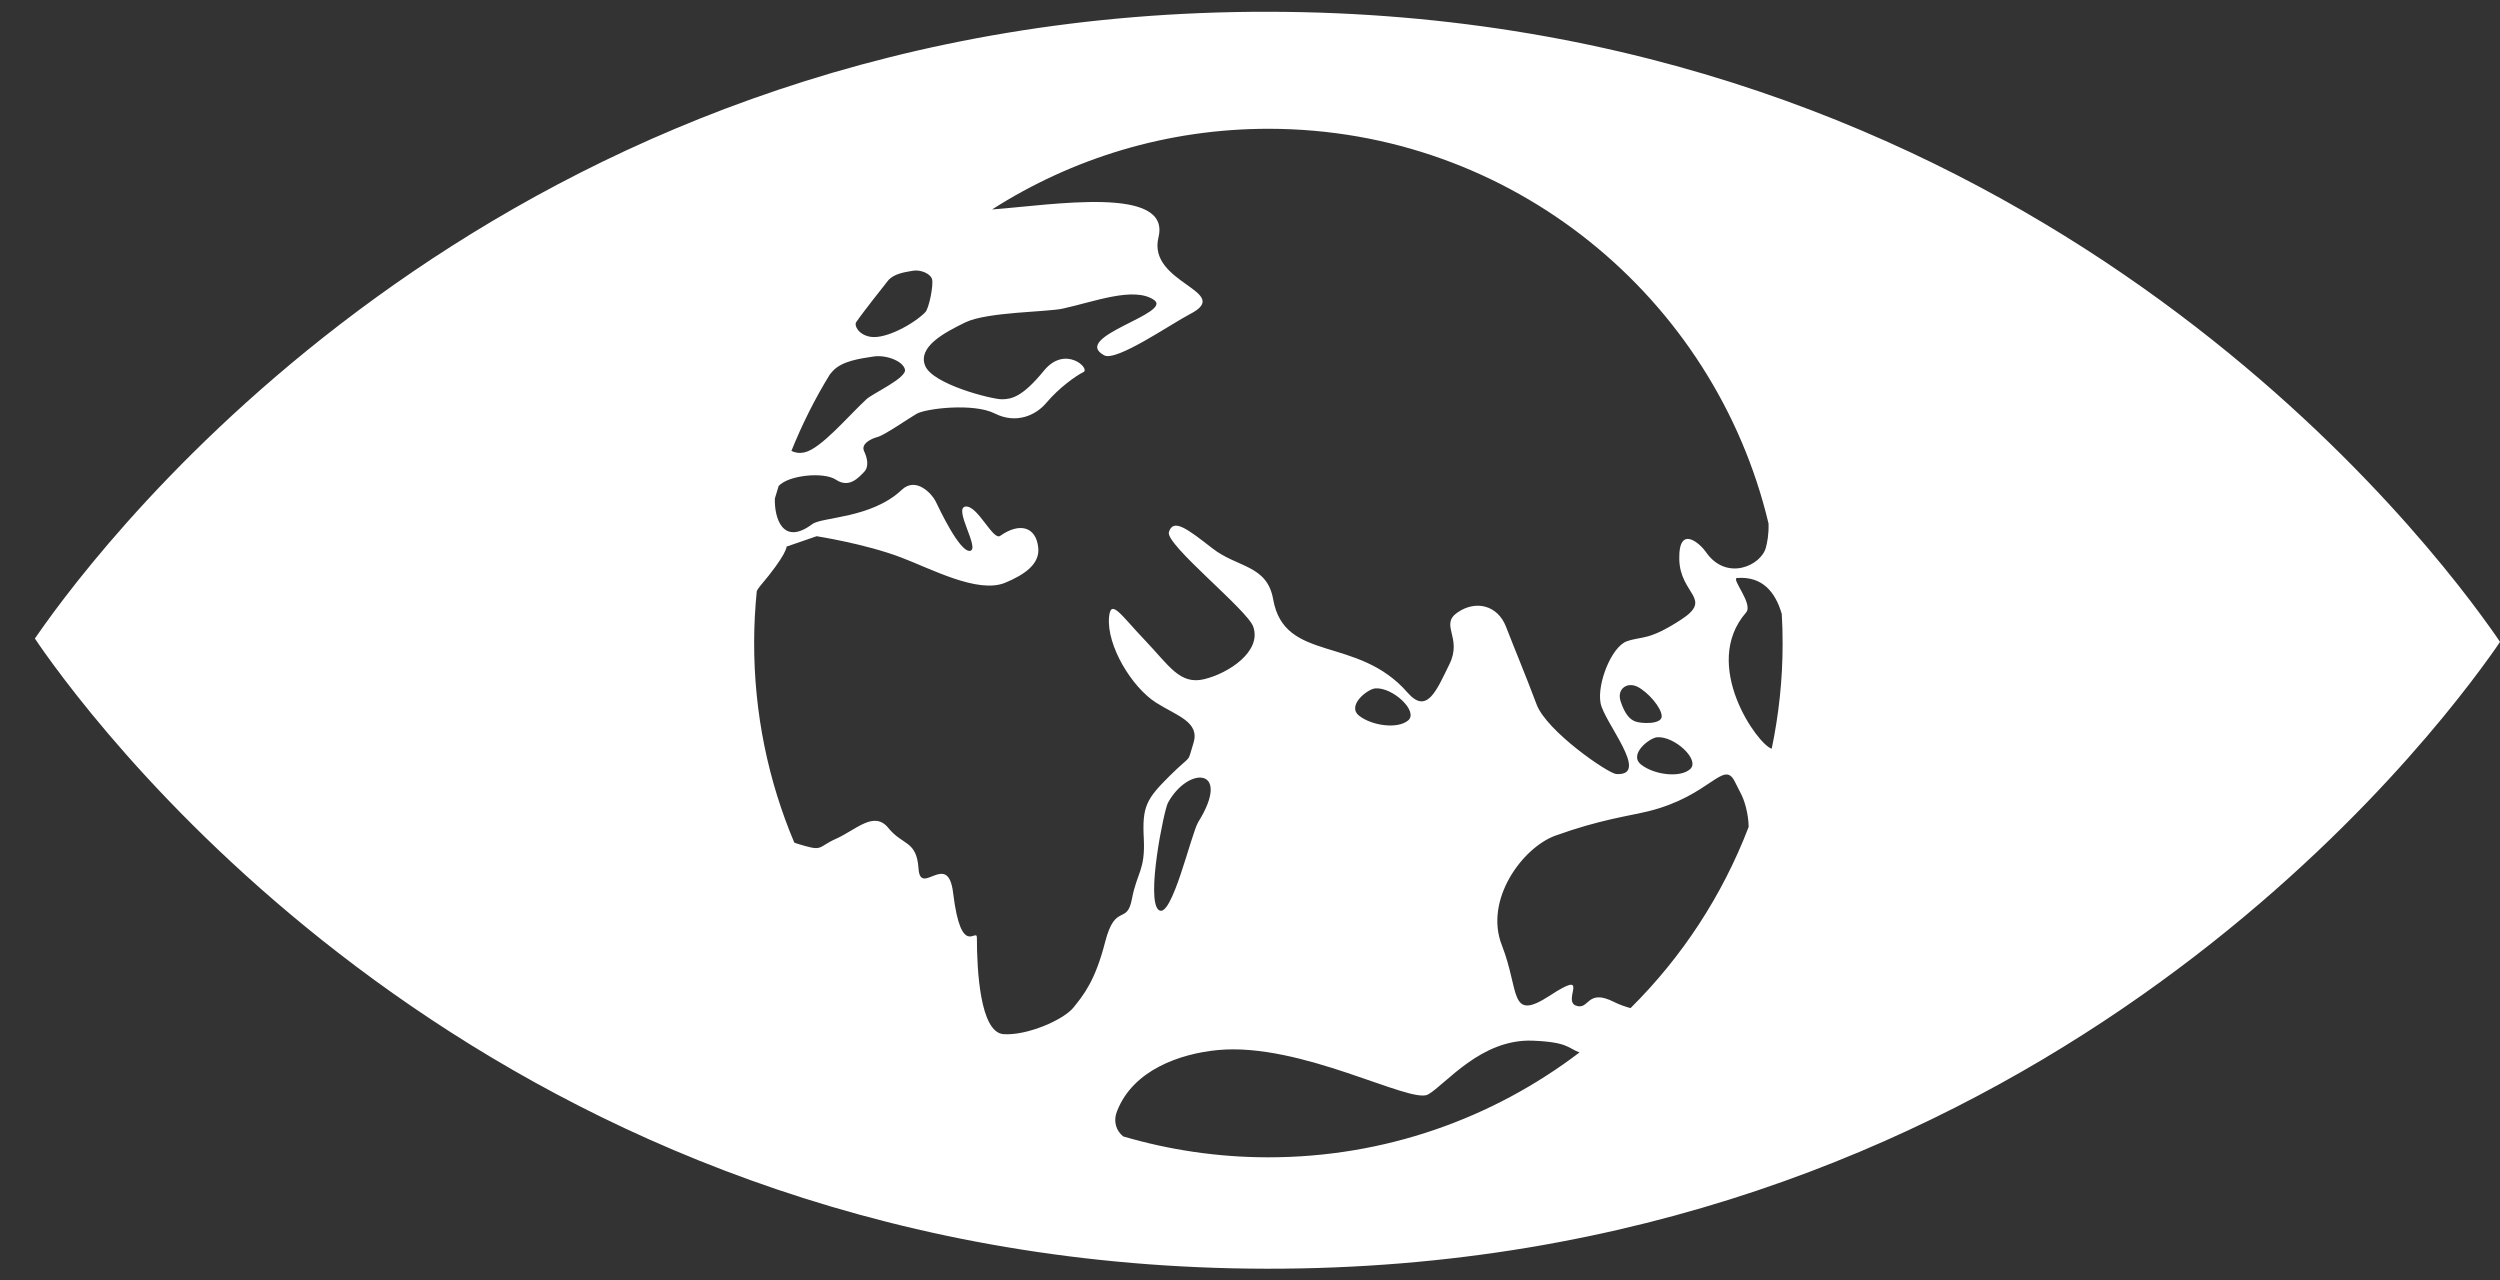 <svg width="41" height="21" viewBox="0 0 41 21" fill="none" xmlns="http://www.w3.org/2000/svg">
<rect x="0" y="0" width="41" height="21" fill="#333333" stroke="none"/>
<path d="M40.844 10.302C39.407 8.281 32.906 0.21 20.802 0.193C8.695 0.177 2.174 8.23 0.73 10.247C0.668 10.334 0.615 10.408 0.572 10.471C0.615 10.537 0.668 10.611 0.729 10.699C2.168 12.719 8.667 20.79 20.773 20.807C32.878 20.823 39.401 12.77 40.843 10.753C40.906 10.666 40.958 10.592 41 10.527C40.958 10.464 40.907 10.388 40.844 10.302ZM14.042 5.283C14.151 5.122 14.514 4.665 14.559 4.608C14.652 4.488 14.837 4.464 14.967 4.441C15.096 4.416 15.267 4.489 15.287 4.585C15.309 4.682 15.237 5.057 15.174 5.121C14.996 5.305 14.533 5.564 14.278 5.524C14.082 5.493 14.004 5.34 14.042 5.283ZM13.609 6.142C13.628 6.119 13.645 6.1 13.652 6.091C13.805 5.918 14.108 5.881 14.318 5.848C14.527 5.813 14.807 5.919 14.841 6.058C14.877 6.197 14.314 6.451 14.211 6.546C13.92 6.814 13.463 7.36 13.196 7.418C13.109 7.438 13.037 7.424 12.979 7.395C13.155 6.959 13.365 6.538 13.609 6.142ZM18.126 15.442C17.962 16.086 17.77 16.318 17.607 16.521C17.443 16.727 16.839 16.988 16.456 16.96C16.073 16.93 16.021 15.907 16.021 15.381C16.022 15.198 15.763 15.738 15.631 14.642C15.546 13.94 15.095 14.714 15.064 14.246C15.032 13.779 14.807 13.872 14.57 13.58C14.336 13.288 14.042 13.608 13.713 13.755C13.386 13.9 13.52 13.976 13.055 13.83C13.043 13.826 13.037 13.822 13.026 13.818C12.6 12.808 12.366 11.699 12.368 10.535C12.368 10.25 12.384 9.97 12.411 9.693C12.427 9.665 12.443 9.638 12.463 9.615C12.91 9.088 12.9 8.964 12.9 8.964L13.393 8.794C13.393 8.794 14.181 8.916 14.775 9.141C15.263 9.325 16.032 9.74 16.48 9.559C16.804 9.425 17.058 9.249 17.027 8.979C16.991 8.641 16.725 8.561 16.403 8.788C16.284 8.872 16.031 8.278 15.832 8.308C15.634 8.337 16.077 9.006 15.909 9.034C15.739 9.062 15.401 8.337 15.343 8.219C15.286 8.103 15.024 7.811 14.789 8.033C14.29 8.505 13.482 8.475 13.321 8.596C12.826 8.965 12.697 8.474 12.708 8.175C12.728 8.106 12.748 8.038 12.77 7.97C12.931 7.792 13.51 7.734 13.709 7.867C13.927 8.013 14.083 7.83 14.169 7.742C14.256 7.655 14.225 7.515 14.171 7.399C14.116 7.281 14.28 7.196 14.393 7.166C14.507 7.136 14.883 6.874 15.033 6.786C15.184 6.699 15.965 6.605 16.314 6.781C16.663 6.957 16.983 6.814 17.155 6.612C17.371 6.356 17.646 6.162 17.767 6.103C17.89 6.046 17.467 5.651 17.119 6.081C16.77 6.508 16.592 6.548 16.428 6.548C16.265 6.548 15.291 6.303 15.171 5.995C15.053 5.688 15.477 5.459 15.836 5.285C16.196 5.114 17.179 5.118 17.43 5.061C17.942 4.95 18.595 4.694 18.924 4.918C19.251 5.139 17.549 5.524 18.108 5.827C18.306 5.937 19.207 5.311 19.516 5.151C20.241 4.778 18.813 4.652 18.999 3.892C19.21 3.033 17.248 3.363 16.27 3.435C17.583 2.596 19.141 2.11 20.813 2.112C24.791 2.117 28.12 4.878 29.004 8.585C29.01 8.768 28.981 8.901 28.962 8.975C28.886 9.279 28.309 9.54 27.975 9.05C27.89 8.927 27.529 8.585 27.54 9.169C27.551 9.753 28.107 9.814 27.567 10.164C27.029 10.514 26.93 10.429 26.68 10.517C26.432 10.605 26.19 11.207 26.249 11.529C26.309 11.851 27.076 12.731 26.506 12.694C26.373 12.684 25.366 11.994 25.2 11.552C25.025 11.085 24.834 10.629 24.698 10.277C24.562 9.927 24.206 9.837 23.905 10.043C23.604 10.248 23.988 10.453 23.771 10.892C23.556 11.331 23.401 11.722 23.084 11.359C22.263 10.415 21.066 10.878 20.88 9.829C20.78 9.26 20.289 9.313 19.88 8.99C19.469 8.67 19.24 8.495 19.17 8.727C19.109 8.93 20.457 10.002 20.553 10.277C20.696 10.684 20.148 11.043 19.747 11.139C19.348 11.234 19.172 10.914 18.78 10.503C18.388 10.095 18.216 9.802 18.188 10.123C18.148 10.587 18.56 11.269 18.96 11.524C19.301 11.74 19.683 11.839 19.572 12.189C19.461 12.541 19.57 12.342 19.187 12.72C18.804 13.1 18.73 13.222 18.758 13.747C18.785 14.274 18.647 14.303 18.564 14.741C18.482 15.179 18.293 14.8 18.126 15.442ZM27.177 12.091C27.461 12.069 27.886 12.462 27.719 12.613C27.553 12.762 27.128 12.707 26.915 12.54C26.703 12.374 27.05 12.101 27.177 12.091ZM26.819 11.832C26.728 11.798 26.648 11.711 26.579 11.505C26.511 11.297 26.685 11.179 26.855 11.263C27.029 11.351 27.252 11.609 27.252 11.747C27.252 11.885 26.912 11.868 26.819 11.832ZM23.097 11.812C22.93 11.96 22.504 11.905 22.291 11.739C22.079 11.573 22.427 11.3 22.553 11.29C22.837 11.265 23.263 11.662 23.097 11.812ZM19.651 13.482C19.535 13.671 19.216 15.089 19.003 14.924C18.789 14.758 19.091 13.279 19.154 13.167C19.487 12.556 20.208 12.587 19.651 13.482ZM20.79 18.98C19.966 18.979 19.172 18.858 18.42 18.637C18.312 18.549 18.251 18.401 18.319 18.225C18.581 17.545 19.358 17.28 19.971 17.221C21.339 17.09 23.135 18.113 23.421 17.949C23.708 17.785 24.287 17.034 25.136 17.067C25.714 17.09 25.709 17.187 25.904 17.26C24.484 18.34 22.713 18.983 20.79 18.98ZM26.741 16.533C26.656 16.509 26.57 16.482 26.476 16.435C26.016 16.2 26.07 16.575 25.845 16.492C25.617 16.407 26.101 15.882 25.42 16.326C24.743 16.768 24.926 16.257 24.632 15.506C24.334 14.754 24.974 13.898 25.507 13.705C26.24 13.441 26.695 13.387 27.039 13.303C28.052 13.051 28.267 12.451 28.45 12.817C28.485 12.885 28.518 12.95 28.549 13.012C28.608 13.121 28.675 13.342 28.678 13.561C28.247 14.688 27.582 15.699 26.741 16.533ZM29.056 12.279C28.831 12.217 27.886 10.906 28.635 10.046C28.76 9.905 28.384 9.488 28.488 9.479C28.897 9.448 29.115 9.702 29.221 10.069C29.23 10.23 29.236 10.393 29.235 10.558C29.235 11.148 29.172 11.723 29.056 12.279Z" fill="white"/>
</svg>
